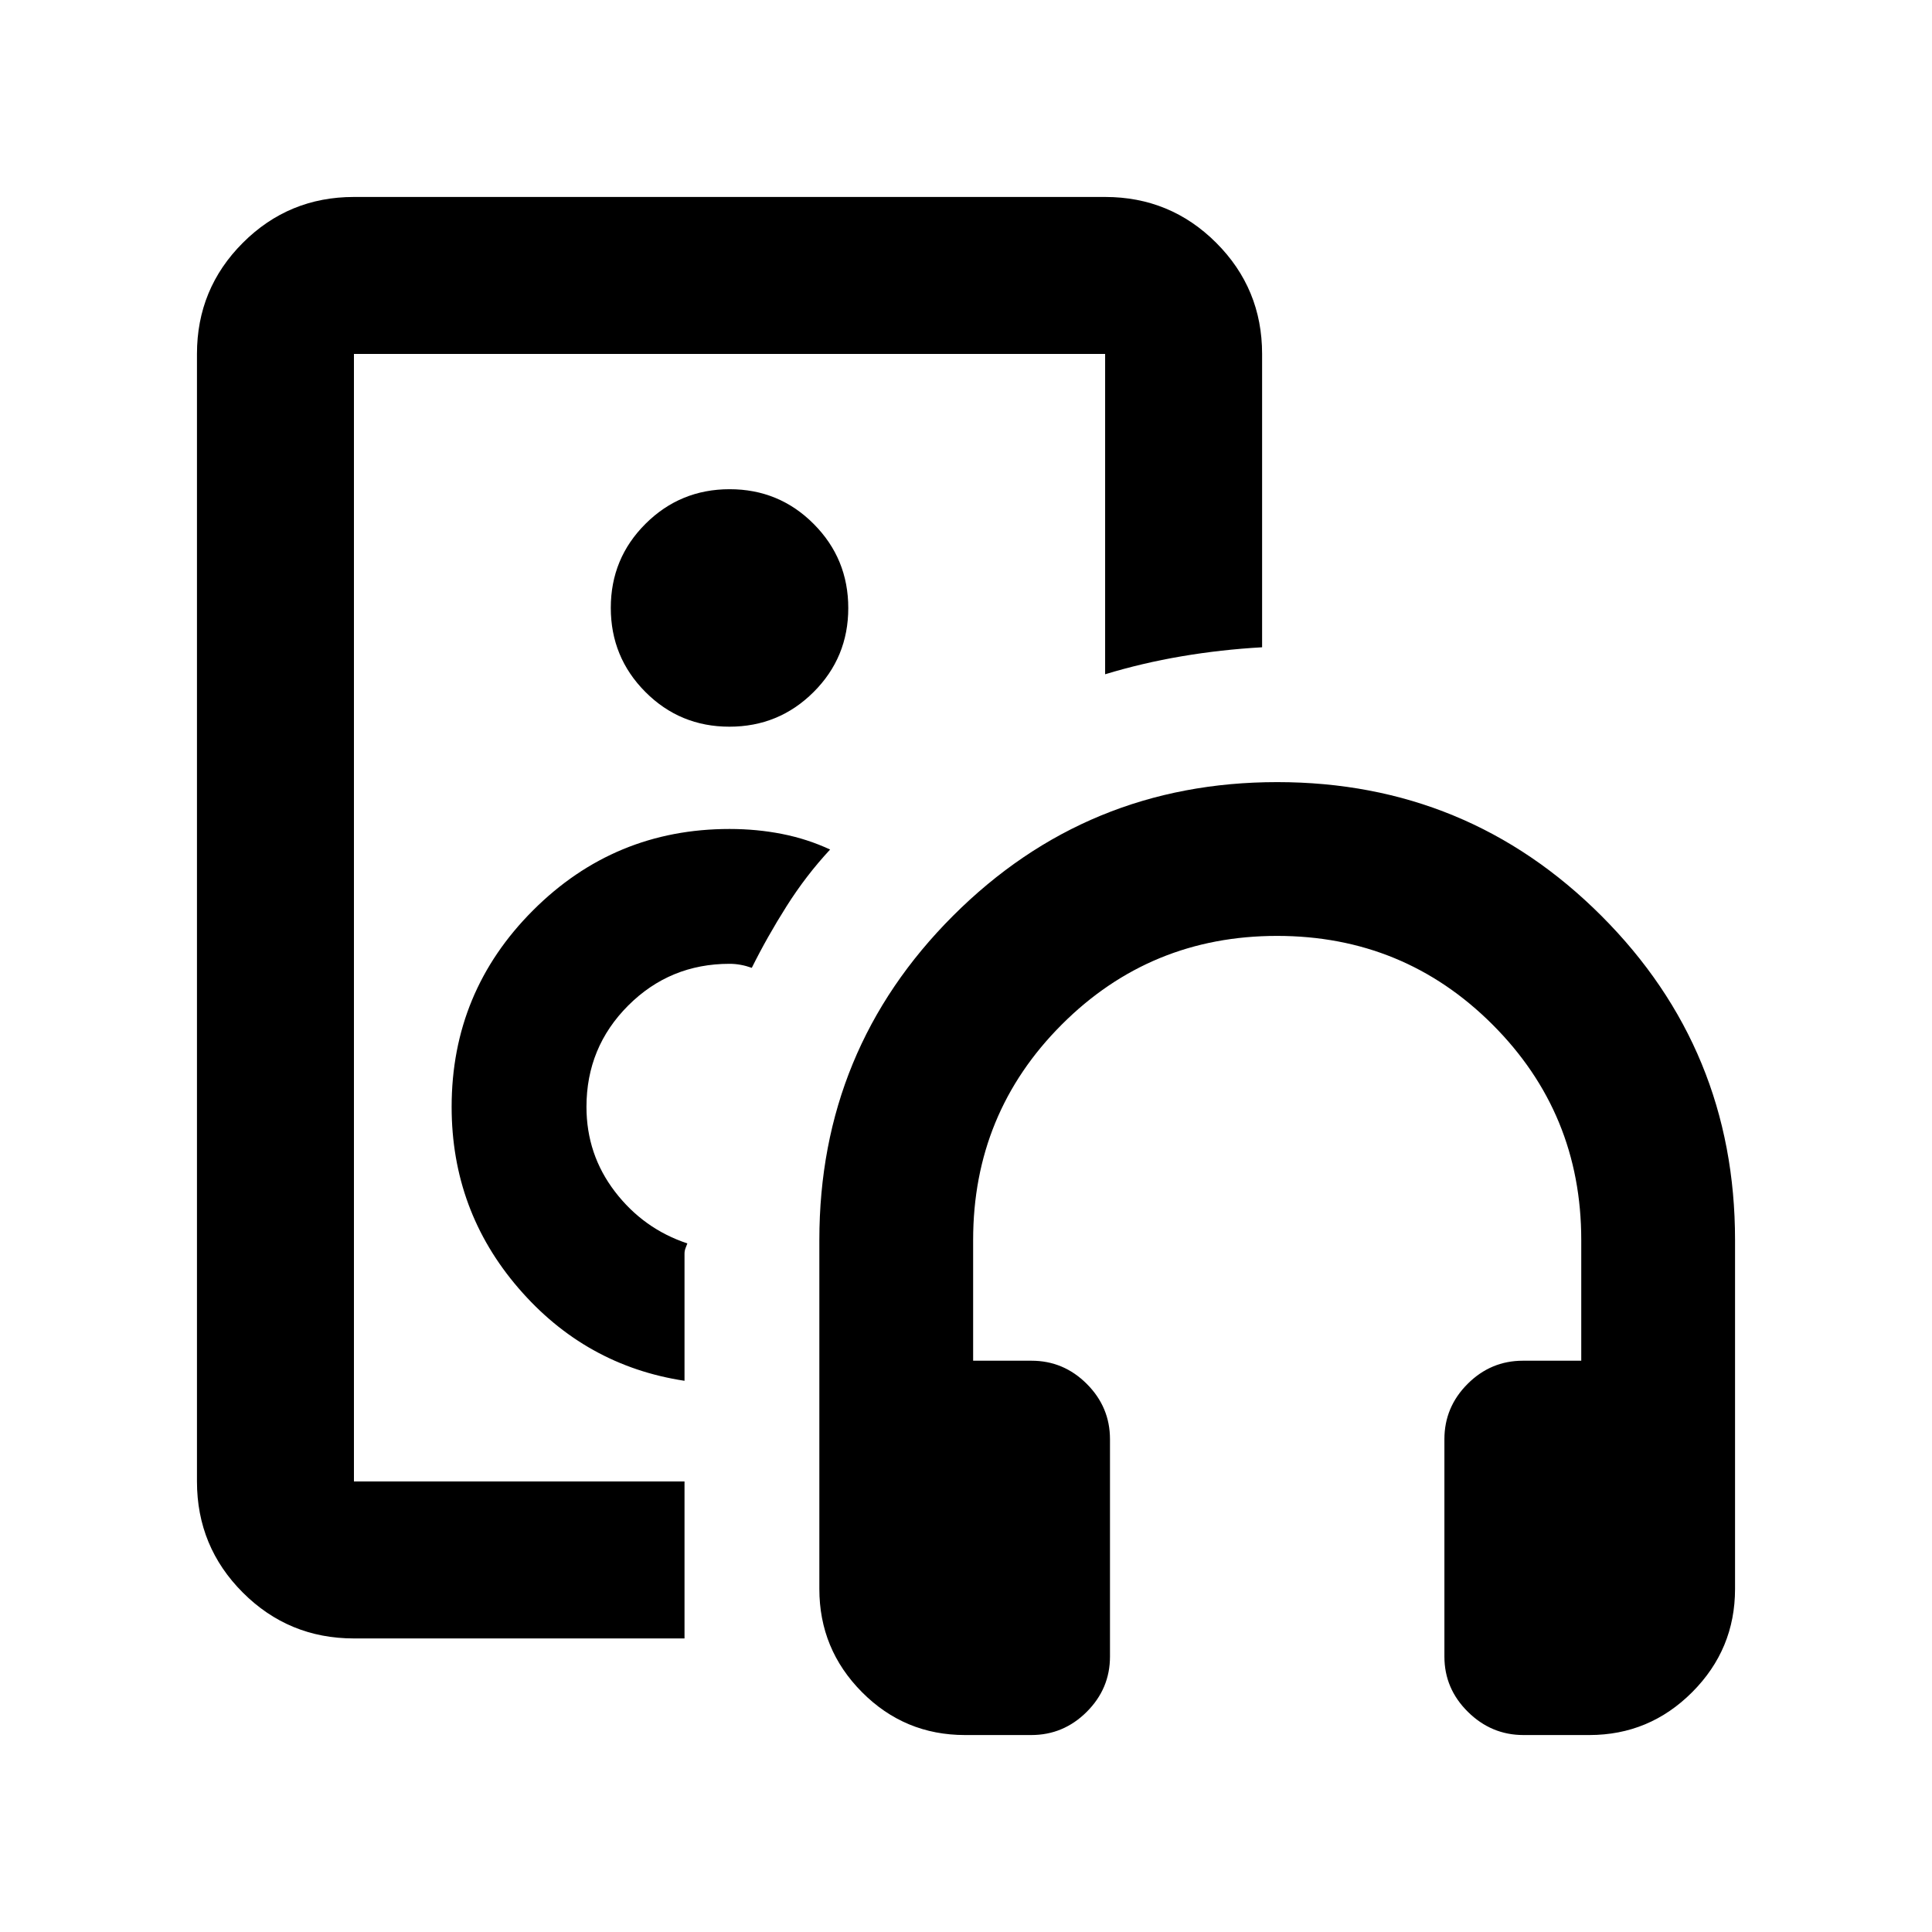 <svg xmlns="http://www.w3.org/2000/svg" height="20" viewBox="0 -960 960 960" width="20"><path d="M362.5-504ZM175.87-145.869q-32.421 0-55.211-22.79t-22.79-55.211v-560.26q0-32.421 22.79-55.211t55.211-22.79h373.26q32.421 0 55.211 22.79t22.79 55.211v145.76q-20.509 1.165-40.073 4.497-19.563 3.331-37.928 8.917V-784.13H175.87v560.26h164.26v78.001H175.87Zm164.26-128.022v-63.174q0-1.525.598-2.98t.815-2.107q-21.804-7.239-35.967-25.715T291.413-410q0-29.62 20.734-50.353 20.733-20.734 50.353-20.734 2.75 0 5.5.5t5.56 1.5q7.619-15.344 17.307-30.651 9.688-15.308 21.611-28.132-11.239-5.239-23.813-7.728-12.574-2.489-26.165-2.489-57.207 0-97.647 40.44-40.44 40.44-40.44 97.647 0 51.502 33.196 90.055 33.195 38.554 82.521 46.054Zm22.311-325.022q24.559 0 41.809-17.191 17.25-17.191 17.25-41.75t-17.191-41.809q-17.191-17.25-41.75-17.25t-41.809 17.191q-17.25 17.191-17.25 41.75t17.191 41.809q17.191 17.25 41.75 17.25ZM512.437-97.869h-32.932q-30.03 0-51.202-21.323-21.173-21.322-21.173-51.264v-173.413q0-94.653 66.424-161.077 66.424-66.424 161.076-66.424 94.653 0 161.077 66.424 66.424 66.424 66.424 161.077v173.413q0 29.942-21.271 51.264-21.271 21.323-51.141 21.323H756.98q-15.915 0-27.589-11.524t-11.674-27.477v-107.999q0-15.952 11.524-27.476t27.477-11.524h28.999v-60q0-62.953-44.083-107.02-44.083-44.067-107.06-44.067-62.976 0-107.003 44.067t-44.027 107.02v60h28.999q15.953 0 27.477 11.524 11.524 11.524 11.524 27.476v107.999q0 15.953-11.555 27.477-11.554 11.524-27.552 11.524Z"/></svg>